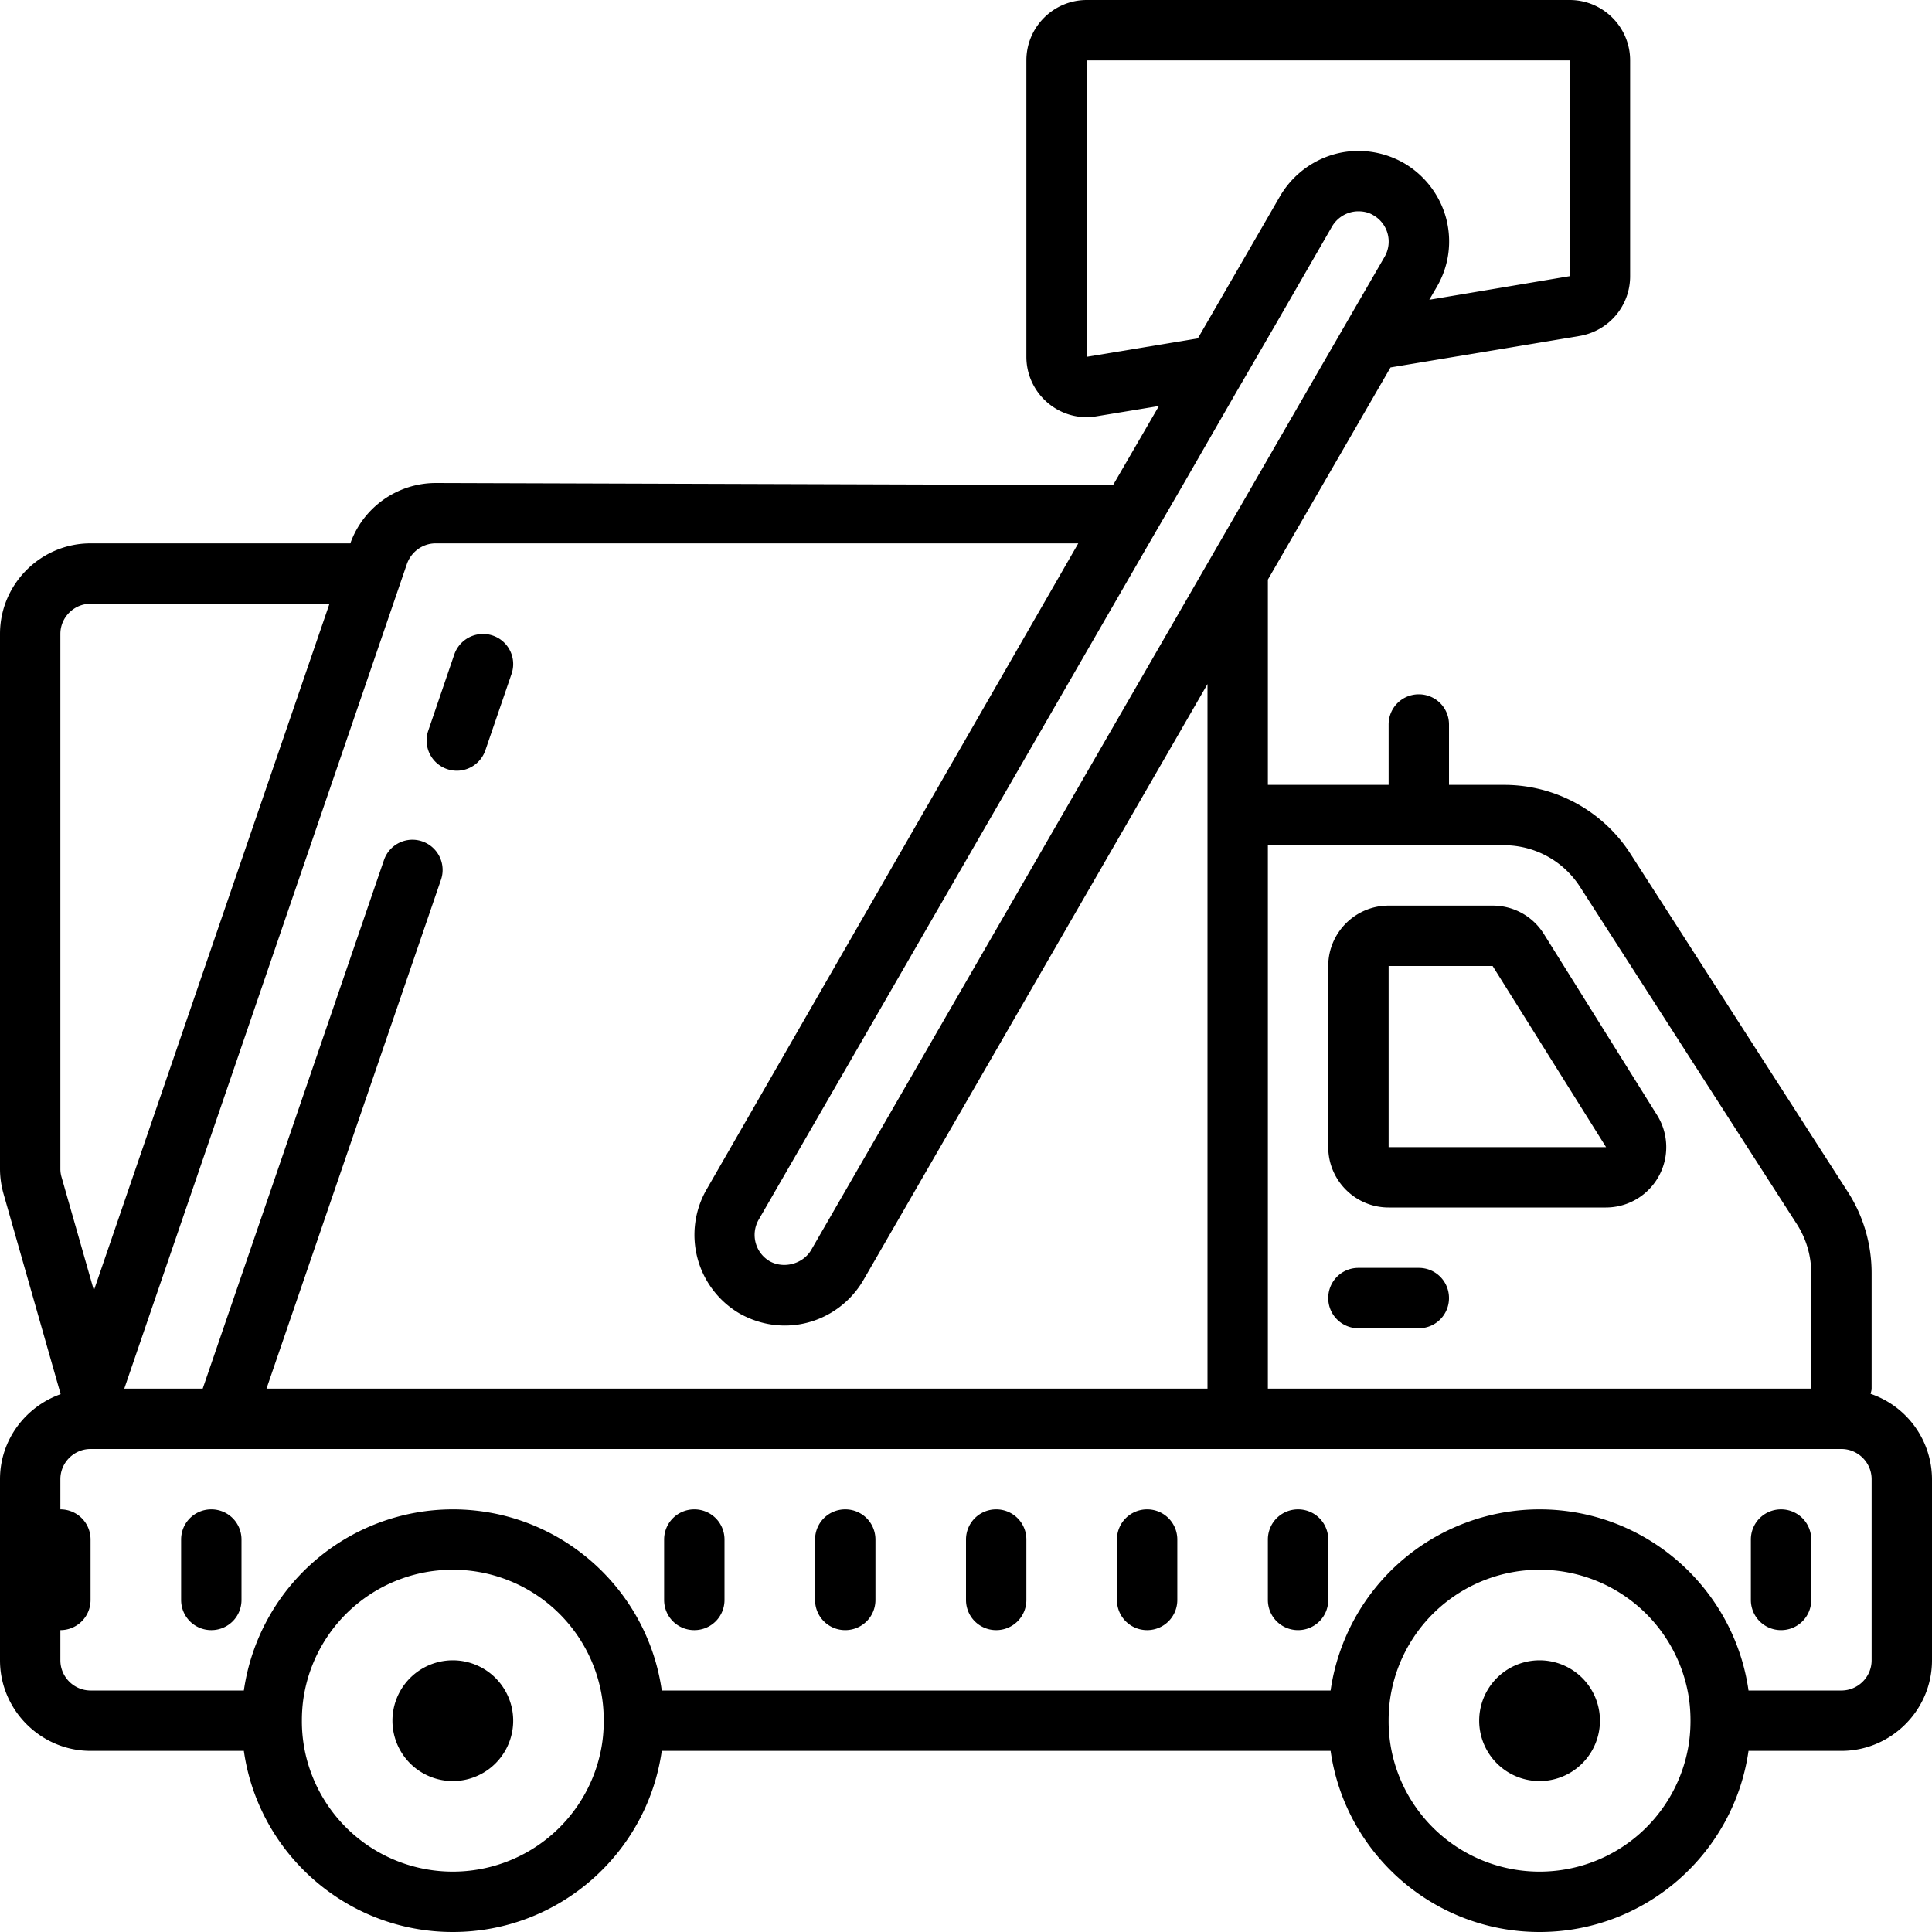 <svg xmlns="http://www.w3.org/2000/svg" viewBox="0 0 64 64"><path d="M36 0c-1.102 0-2 .898-2 2v9.82c0 1.102.898 2 2 2 .11 0 .219-.011.328-.03l2.063-.34-1.52 2.62L14.43 16a3.01 3.01 0 0 0-2.825 2H3c-1.652 0-3 1.348-3 3v17.719c0 .277.04.554.117.828l1.89 6.629v.008C.845 46.598 0 47.699 0 49v6c0 1.648 1.352 3 3 3h5.078c.48 3.39 3.402 6 6.922 6 3.52 0 6.441-2.61 6.922-6h22.156c.48 3.39 3.402 6 6.922 6 3.52 0 6.441-2.61 6.922-6H61c1.648 0 3-1.352 3-3v-6a3 3 0 0 0-2.035-2.828c.012-.055.035-.11.035-.172v-3.824c0-.961-.273-1.899-.797-2.707L54.02 28.297A4.971 4.971 0 0 0 49.816 26H48v-2c0-.555-.445-1-1-1-.555 0-1 .445-1 1v2h-4v-6.8l4.063-7.028 6.265-1.043c.973-.168 1.672-1 1.672-1.98V2c0-1.102-.898-2-2-2zm0 2h16v7.148l-4.652.782.25-.43c.402-.691.511-1.5.304-2.281a3.024 3.024 0 0 0-1.402-1.82A3.055 3.055 0 0 0 45 5c-1.07 0-2.059.578-2.598 1.5l-2.722 4.71-3.68.61zm9 5c.18 0 .352.04.5.133a1.006 1.006 0 0 1 .371 1.367l-1.07 1.848-1.301 2.25-2.469 4.28-1.093 1.892L26.87 41.41c-.273.461-.902.63-1.371.371-.48-.281-.64-.89-.371-1.37l12.89-22.333 1.153-1.988 1.766-3.07 1.3-2.239 1.89-3.281c.184-.309.513-.5.872-.5zM14.43 18h21.289L23.402 39.41a3.018 3.018 0 0 0 1.098 4.102c.46.258.969.398 1.5.398 1.07 0 2.059-.578 2.598-1.5L40 22.66V46H8.828l5.781-16.86a1 1 0 0 0-.625-1.269.996.996 0 0 0-1.265.621L6.715 46H4.117l9.363-27.32c.141-.399.52-.68.95-.68zM3 20h7.914L3.11 42.746l-1.07-3.75A.952.952 0 0 1 2 38.72V21c0-.55.45-1 1-1zm12.93 1.004c-.39.027-.742.281-.88.672l-.863 2.527a1.002 1.002 0 0 0 .946 1.328 1 1 0 0 0 .945-.676l.867-2.53a.997.997 0 0 0-1.015-1.321zM42 28h7.816a2.99 2.99 0 0 1 2.524 1.379l7.183 11.172A3.01 3.01 0 0 1 60 42.176V46H42zm4 2c-1.102 0-2 .898-2 2v6c0 1.102.898 2 2 2h7.195a2 2 0 0 0 1.696-3.063l-3.75-6c-.368-.585-1-.937-1.696-.937zm0 2h3.445l3.758 6H46zm-1 10c-.555 0-1 .445-1 1 0 .555.445 1 1 1h2c.555 0 1-.445 1-1 0-.555-.445-1-1-1zM3 48h58c.55 0 1 .45 1 1v6c0 .55-.45 1-1 1h-3.078c-.48-3.39-3.402-6-6.922-6a6.997 6.997 0 0 0-6.922 6H21.922c-.48-3.39-3.402-6-6.922-6a6.997 6.997 0 0 0-6.922 6H3c-.55 0-1-.45-1-1v-1c.555 0 1-.445 1-1v-2c0-.555-.445-1-1-1v-1c0-.55.45-1 1-1zm4 2c-.555 0-1 .445-1 1v2c0 .555.445 1 1 1 .555 0 1-.445 1-1v-2c0-.555-.445-1-1-1zm16 0c-.555 0-1 .445-1 1v2c0 .555.445 1 1 1 .555 0 1-.445 1-1v-2c0-.555-.445-1-1-1zm5 0c-.555 0-1 .445-1 1v2c0 .555.445 1 1 1 .555 0 1-.445 1-1v-2c0-.555-.445-1-1-1zm5 0c-.555 0-1 .445-1 1v2c0 .555.445 1 1 1 .555 0 1-.445 1-1v-2c0-.555-.445-1-1-1zm5 0c-.555 0-1 .445-1 1v2c0 .555.445 1 1 1 .555 0 1-.445 1-1v-2c0-.555-.445-1-1-1zm5 0c-.555 0-1 .445-1 1v2c0 .555.445 1 1 1 .555 0 1-.445 1-1v-2c0-.555-.445-1-1-1zm16 0c-.555 0-1 .445-1 1v2c0 .555.445 1 1 1 .555 0 1-.445 1-1v-2c0-.555-.445-1-1-1zm-44 2a5.001 5.001 0 0 1 4.902 4c.067.32.098.66.098 1 0 .34-.031.68-.098 1A5 5 0 0 1 15 62a5.001 5.001 0 0 1-4.902-4A4.962 4.962 0 0 1 10 57c0-.34.031-.68.098-1A5 5 0 0 1 15 52zm36 0a5.001 5.001 0 0 1 4.902 4c.067.32.098.66.098 1 0 .34-.031.68-.098 1A5 5 0 0 1 51 62a5.001 5.001 0 0 1-4.902-4A4.962 4.962 0 0 1 46 57c0-.34.031-.68.098-1A5 5 0 0 1 51 52zm-36 3a1.999 1.999 0 1 0 0 4 1.999 1.999 0 1 0 0-4zm36 0a1.999 1.999 0 1 0 0 4 1.999 1.999 0 1 0 0-4z"/></svg>
